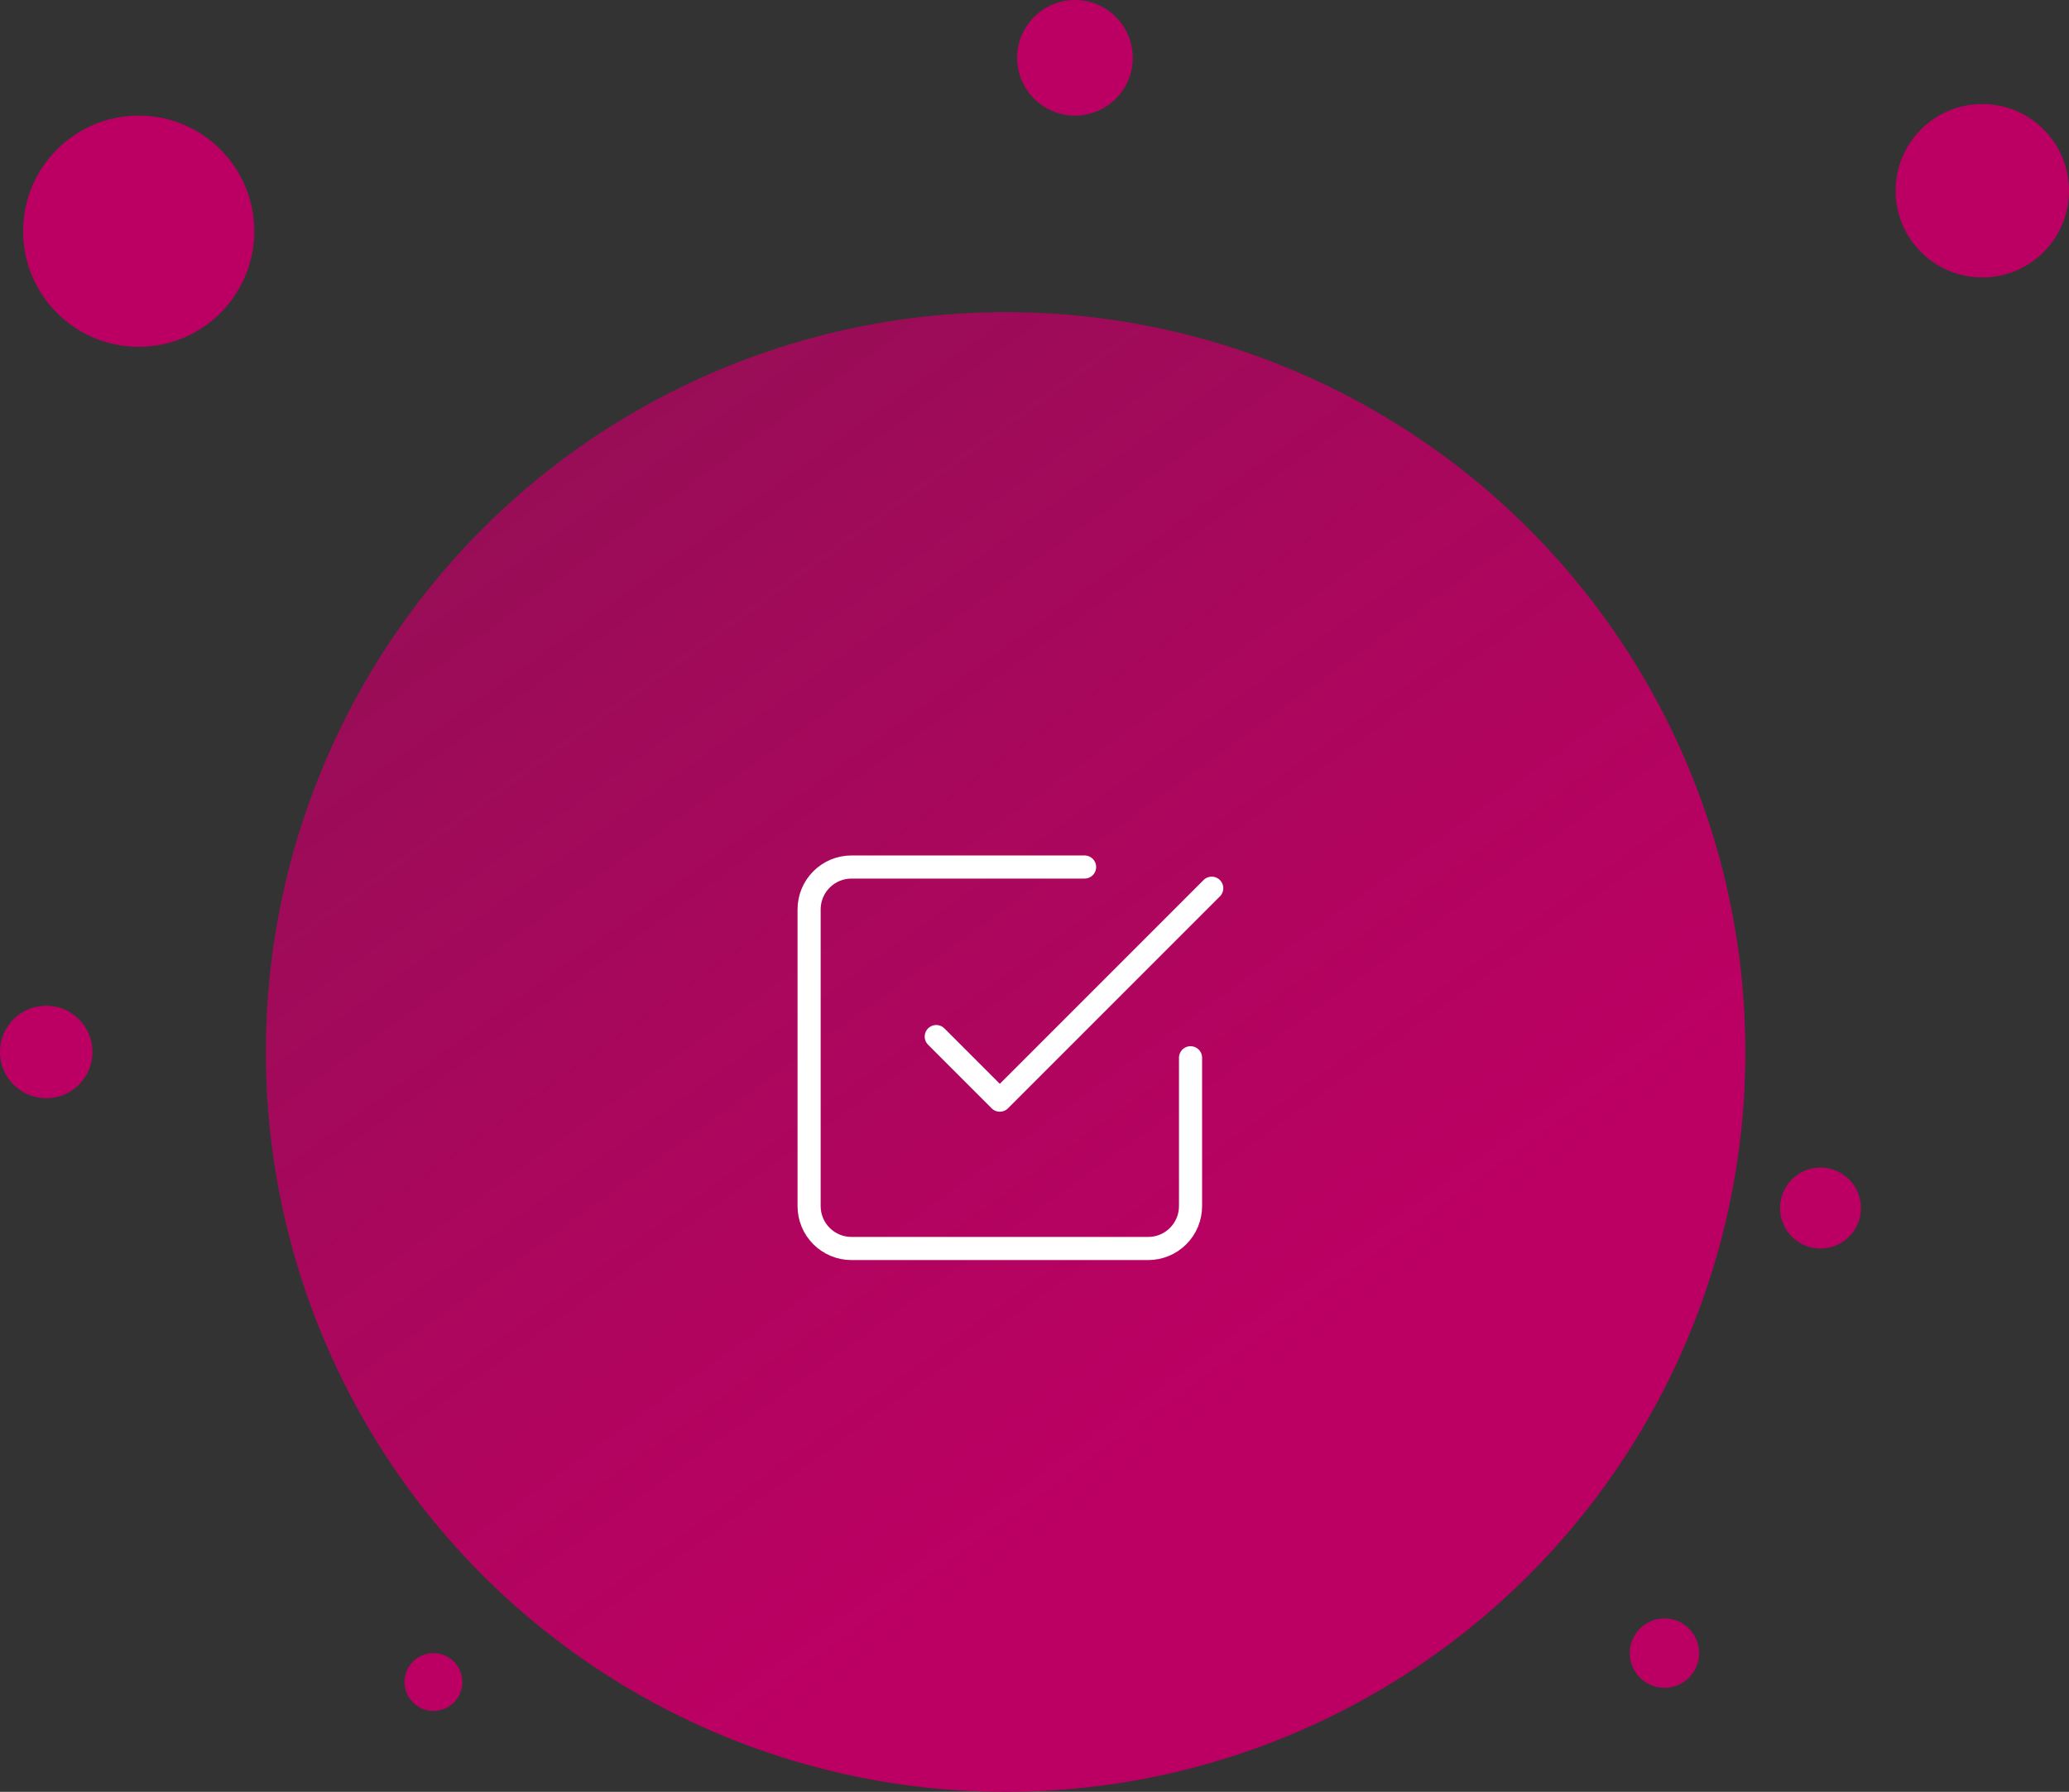 <svg width="179" height="155" viewBox="0 0 179 155" fill="none" xmlns="http://www.w3.org/2000/svg">
<rect x="0" y="0" width="179" height="155" fill="#333333" stroke="none"/>
<circle cx="87" cy="91" r="64" fill="url(#paint0_linear_63_5483)"/>
<circle cx="12" cy="20" r="10" fill="#BC0063"/>
<circle cx="171.5" cy="16.5" r="7.5" fill="#BC0063"/>
<circle cx="93" cy="5" r="5" fill="#BC0063"/>
<circle cx="144" cy="143" r="3" fill="#BC0063"/>
<circle cx="4" cy="91" r="4" fill="#BC0063"/>
<circle cx="157.5" cy="104.5" r="3.5" fill="#BC0063"/>
<circle cx="37.5" cy="145.5" r="2.5" fill="#BC0063"/>
<path d="M81 89.667L86.5 95.167L104.833 76.834" stroke="white" stroke-width="2" stroke-linecap="round" stroke-linejoin="round"/>
<path d="M103 91.5V104.333C103 105.306 102.614 106.238 101.926 106.926C101.238 107.614 100.306 108 99.333 108H73.667C72.694 108 71.762 107.614 71.074 106.926C70.386 106.238 70 105.306 70 104.333V78.667C70 77.694 70.386 76.762 71.074 76.074C71.762 75.386 72.694 75 73.667 75H93.833" stroke="white" stroke-width="2" stroke-linecap="round" stroke-linejoin="round"/>
<defs>
<linearGradient id="paint0_linear_63_5483" x1="-208" y1="-321" x2="162" y2="192" gradientUnits="userSpaceOnUse">
<stop offset="0.242" stop-color="#BC0063" stop-opacity="0"/>
<stop offset="0.859" stop-color="#BC0063"/>
</linearGradient>
</defs>
</svg>
